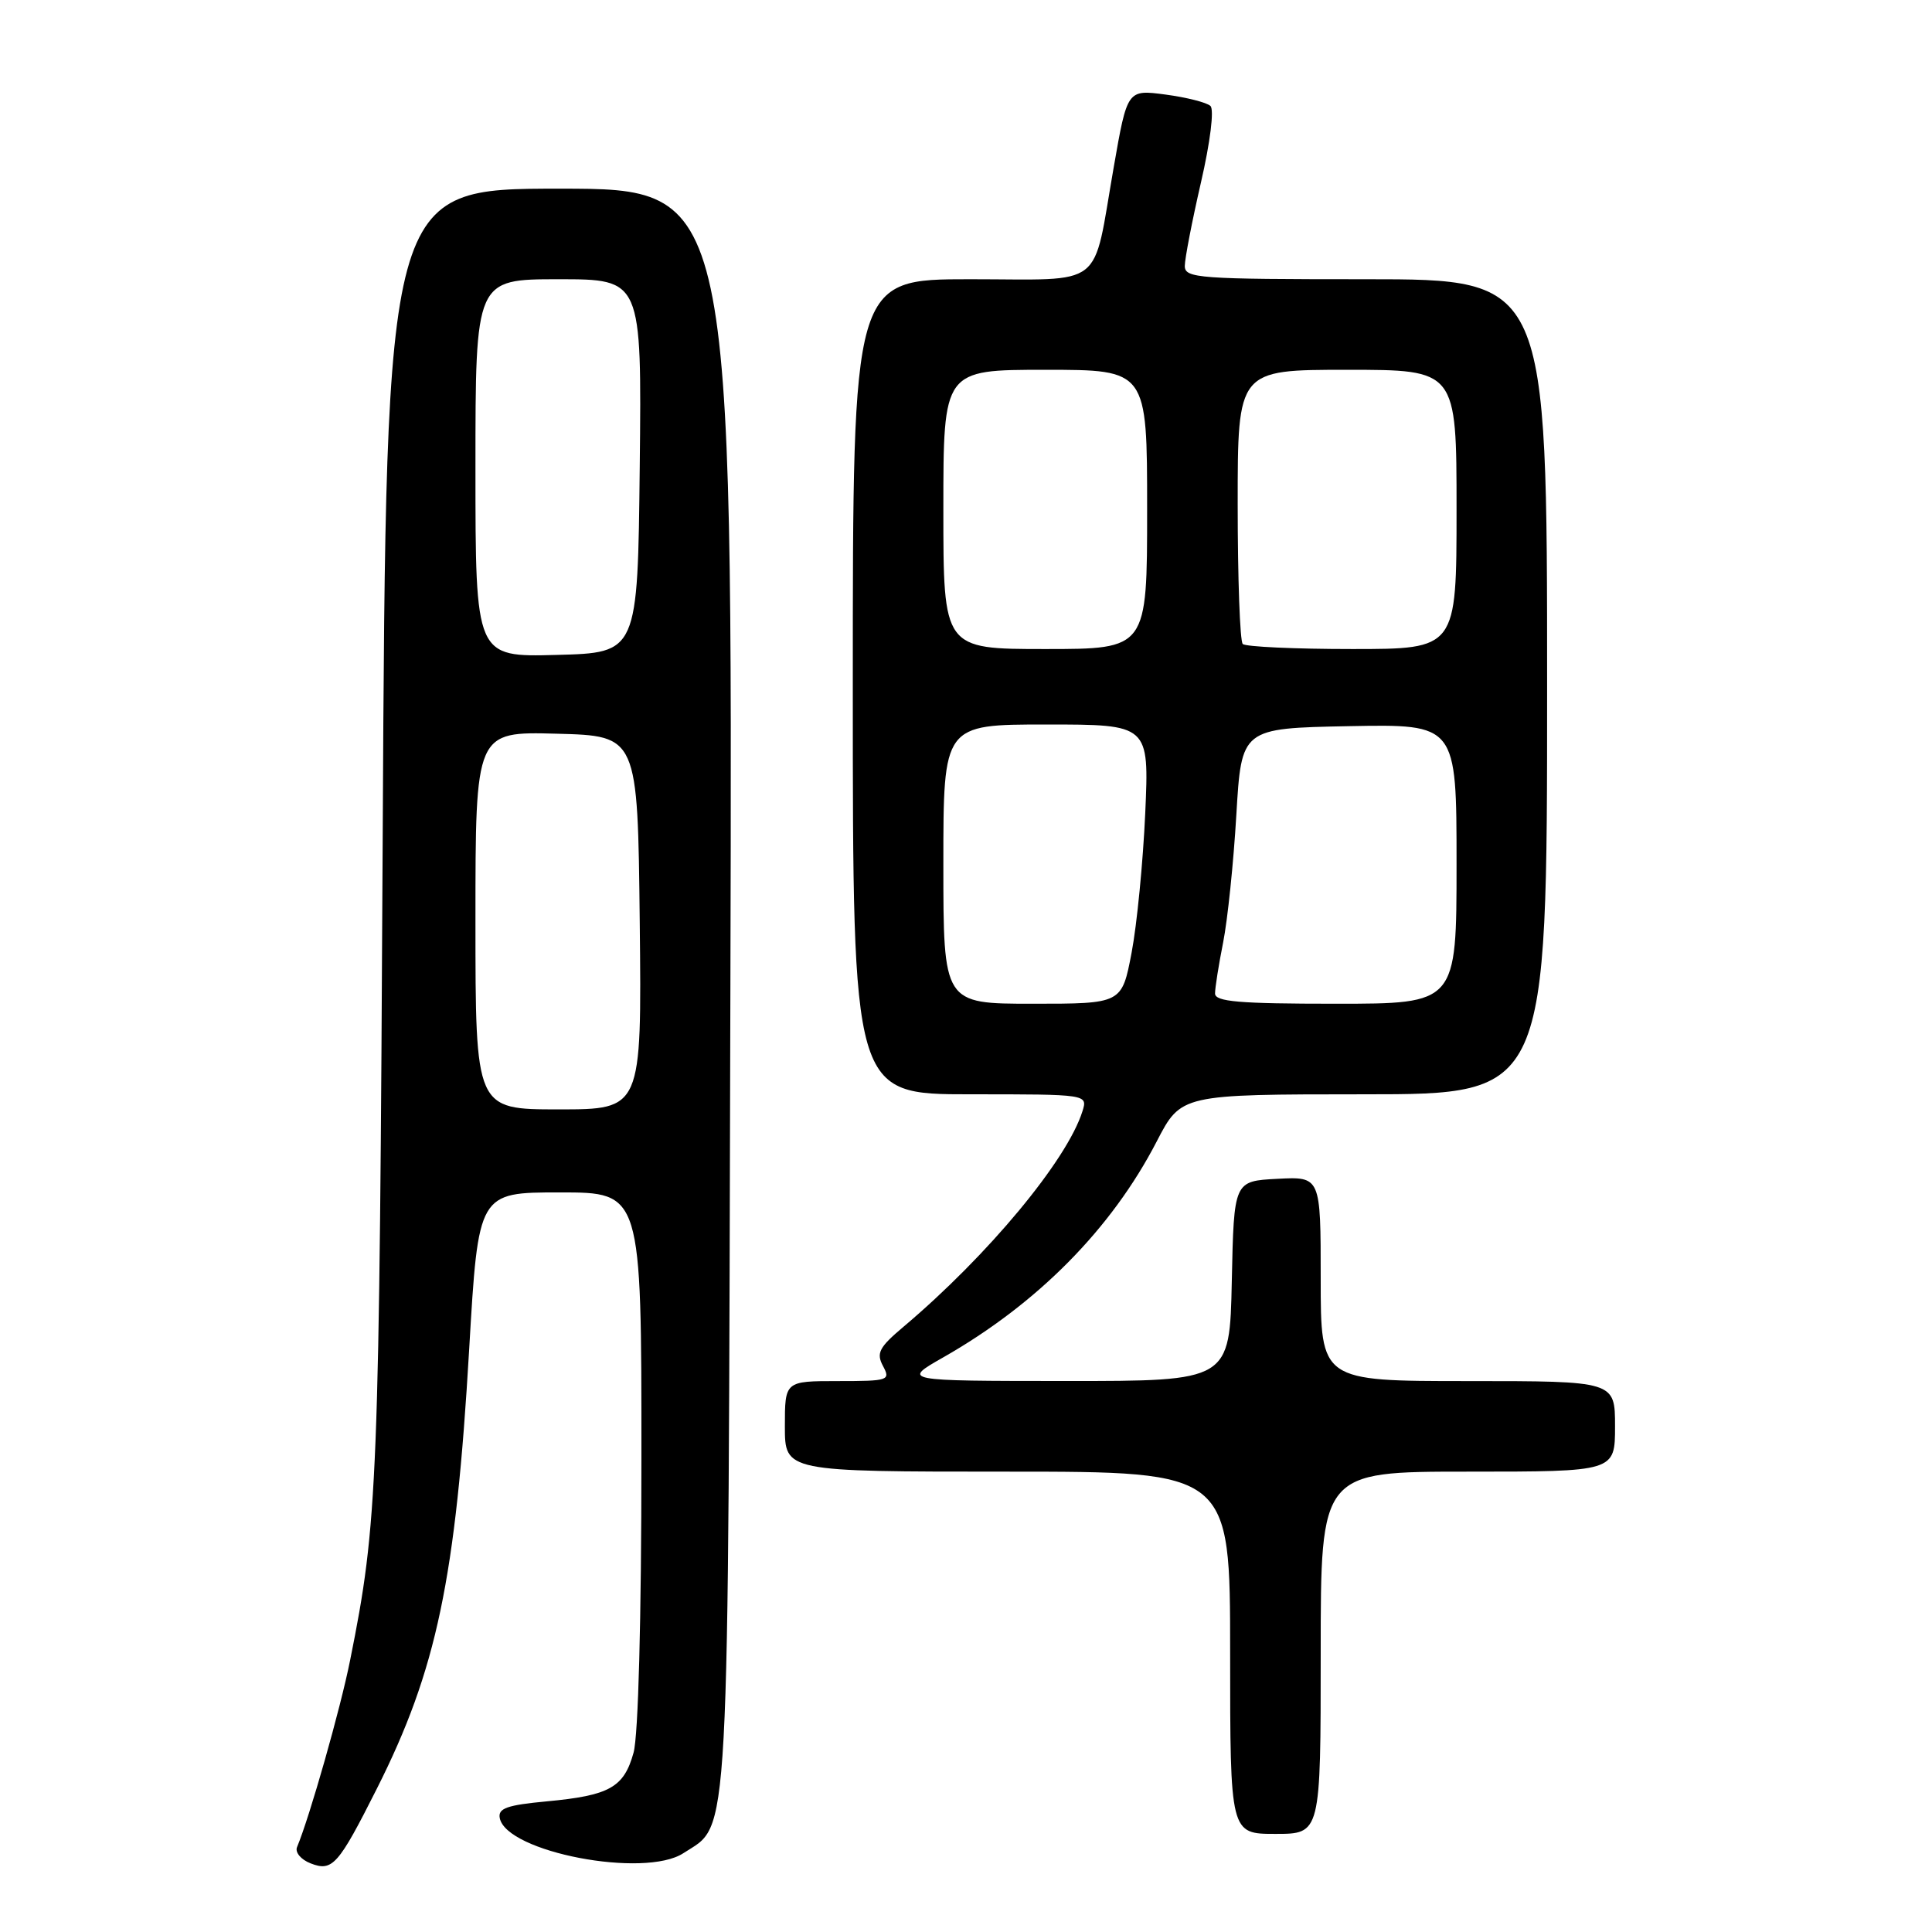 <?xml version="1.0" encoding="UTF-8" standalone="no"?>
<!DOCTYPE svg PUBLIC "-//W3C//DTD SVG 1.1//EN" "http://www.w3.org/Graphics/SVG/1.1/DTD/svg11.dtd" >
<svg xmlns="http://www.w3.org/2000/svg" xmlns:xlink="http://www.w3.org/1999/xlink" version="1.1" viewBox="0 0 256 256">
 <g >
 <path fill="currentColor"
d=" M 49.94 237.00 C 57.86 221.27 60.40 209.19 62.17 178.75 C 63.38 158.00 63.38 158.00 74.19 158.00 C 85.00 158.00 85.00 158.00 84.99 193.25 C 84.99 214.53 84.58 229.98 83.95 232.24 C 82.67 236.85 80.78 237.91 72.45 238.69 C 67.19 239.18 65.97 239.61 66.22 240.90 C 67.09 245.42 85.41 248.93 90.56 245.55 C 96.77 241.49 96.47 246.91 96.78 130.75 C 97.07 25.00 97.07 25.00 74.12 25.00 C 51.16 25.00 51.16 25.00 50.71 110.75 C 50.26 196.96 50.07 201.66 46.39 220.00 C 45.11 226.42 41.04 240.73 39.36 244.75 C 39.07 245.44 39.87 246.41 41.17 246.91 C 44.05 248.03 44.83 247.14 49.94 237.00 Z  M 175.00 219.00 C 175.00 195.00 175.00 195.00 194.50 195.00 C 214.00 195.00 214.00 195.00 214.00 189.00 C 214.00 183.00 214.00 183.00 194.50 183.00 C 175.00 183.00 175.00 183.00 175.00 169.45 C 175.00 155.90 175.00 155.90 169.25 156.20 C 163.50 156.50 163.50 156.50 163.22 169.75 C 162.94 183.00 162.94 183.00 141.22 182.99 C 119.50 182.98 119.50 182.98 125.00 179.85 C 137.48 172.74 147.28 162.83 153.27 151.25 C 156.50 145.01 156.50 145.01 180.75 145.00 C 205.00 145.00 205.00 145.00 205.00 91.00 C 205.00 37.00 205.00 37.00 181.00 37.00 C 158.81 37.00 157.00 36.87 156.99 35.25 C 156.99 34.29 157.95 29.31 159.13 24.19 C 160.37 18.81 160.90 14.52 160.39 14.04 C 159.90 13.58 157.22 12.90 154.44 12.53 C 149.37 11.86 149.37 11.86 147.57 22.18 C 144.71 38.52 146.66 37.00 128.52 37.00 C 113.00 37.00 113.00 37.00 113.00 91.00 C 113.00 145.00 113.00 145.00 128.57 145.00 C 144.13 145.00 144.13 145.00 143.43 147.25 C 141.39 153.74 130.92 166.35 119.71 175.81 C 116.48 178.53 116.09 179.29 117.00 181.00 C 118.02 182.91 117.76 183.00 111.04 183.00 C 104.00 183.00 104.00 183.00 104.00 189.00 C 104.00 195.00 104.00 195.00 133.50 195.00 C 163.00 195.00 163.00 195.00 163.00 219.00 C 163.00 243.00 163.00 243.00 169.00 243.00 C 175.00 243.00 175.00 243.00 175.00 219.00 Z  M 63.00 121.97 C 63.00 96.93 63.00 96.93 73.75 97.22 C 84.50 97.50 84.50 97.50 84.77 122.25 C 85.03 147.00 85.03 147.00 74.02 147.00 C 63.00 147.00 63.00 147.00 63.00 121.97 Z  M 63.00 62.03 C 63.00 37.00 63.00 37.00 74.02 37.00 C 85.03 37.00 85.03 37.00 84.77 61.75 C 84.50 86.50 84.50 86.50 73.75 86.78 C 63.00 87.07 63.00 87.07 63.00 62.03 Z  M 125.00 114.50 C 125.00 96.00 125.00 96.00 138.64 96.00 C 152.27 96.00 152.27 96.00 151.75 107.75 C 151.46 114.21 150.65 122.54 149.94 126.25 C 148.65 133.00 148.65 133.00 136.83 133.00 C 125.00 133.00 125.00 133.00 125.00 114.50 Z  M 161.00 131.64 C 161.00 130.89 161.48 127.85 162.07 124.89 C 162.66 121.92 163.45 114.33 163.82 108.00 C 164.50 96.50 164.50 96.50 178.75 96.22 C 193.00 95.95 193.00 95.95 193.00 114.47 C 193.00 133.00 193.00 133.00 177.00 133.00 C 164.16 133.00 161.00 132.73 161.00 131.64 Z  M 125.00 67.50 C 125.00 49.00 125.00 49.00 138.50 49.00 C 152.00 49.00 152.00 49.00 152.00 67.50 C 152.00 86.00 152.00 86.00 138.50 86.00 C 125.00 86.00 125.00 86.00 125.00 67.50 Z  M 164.67 85.33 C 164.30 84.97 164.00 76.64 164.00 66.83 C 164.00 49.00 164.00 49.00 178.50 49.00 C 193.00 49.00 193.00 49.00 193.00 67.50 C 193.00 86.00 193.00 86.00 179.17 86.00 C 171.56 86.00 165.03 85.70 164.67 85.33 Z "/>
</g>
</svg>